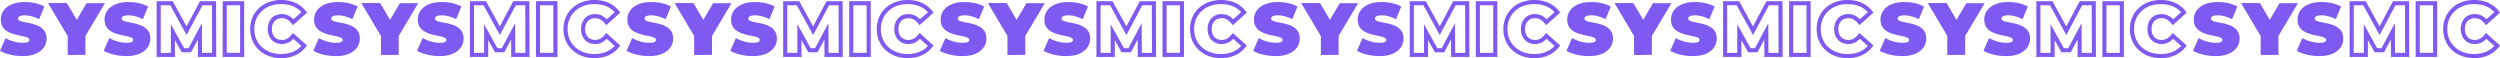 <svg xmlns="http://www.w3.org/2000/svg" viewBox="0 0 15243.06 354.4"><defs><style>.cls-1{fill:#7f5af0;}</style></defs><title>SYSMIC - Bande graphique blanc</title><g id="Calque_2" data-name="Calque 2"><g id="Calque_1-2" data-name="Calque 1"><path class="cls-1" d="M137.25,341.9a321.7,321.7,0,0,1-76.5-9q-36.9-9-60.75-23.4l34.2-77.4A219.08,219.08,0,0,0,84.38,253a196,196,0,0,0,53.77,7.87q15.3,0,24.08-2T175.05,253a12.24,12.24,0,0,0,4-9.23q0-8.55-9.45-13.5t-25-8.32q-15.52-3.37-34-7.2a317.63,317.63,0,0,1-37.12-10.13A144.52,144.52,0,0,1,39.38,188a77.89,77.89,0,0,1-25-27.22Q4.95,143.91,5,118.7A92.46,92.46,0,0,1,21.38,65.38Q37.79,41.31,70.43,26.9t81.22-14.4a295.72,295.72,0,0,1,63,6.75q31,6.75,55.8,20.7l-31.95,77a241.43,241.43,0,0,0-45.22-17.55,164,164,0,0,0-42.53-5.85q-15.3,0-24.3,2.7t-12.82,7.2a14.9,14.9,0,0,0-3.83,9.9q0,8.1,9.45,12.83t25,7.87q15.53,3.15,34.2,6.75a277.44,277.44,0,0,1,37.12,9.9,146,146,0,0,1,34,16.65,78.48,78.48,0,0,1,25,27Q284,211,284,235.7a91.92,91.92,0,0,1-16.42,52.88q-16.44,24.07-48.83,38.7T137.25,341.9Z"/><path class="cls-1" d="M769.9,341.9a321.58,321.58,0,0,1-76.5-9q-36.92-9-60.75-23.4l34.2-77.4A218.81,218.81,0,0,0,717,253a196.05,196.05,0,0,0,53.78,7.87q15.29,0,24.07-2T807.7,253a12.24,12.24,0,0,0,4-9.23q0-8.55-9.45-13.5t-25-8.32q-15.52-3.37-34-7.2a317.78,317.78,0,0,1-37.13-10.13A144.7,144.7,0,0,1,672,188a77.86,77.86,0,0,1-25-27.22q-9.45-16.87-9.45-42.08A92.53,92.53,0,0,1,654,65.38q16.43-24.07,49.05-38.48T784.3,12.5a295.78,295.78,0,0,1,63,6.75Q878.35,26,903.1,40l-32,77a241.51,241.51,0,0,0-45.23-17.55A163.94,163.94,0,0,0,783.4,93.5q-15.31,0-24.3,2.7t-12.83,7.2a14.94,14.94,0,0,0-3.82,9.9q0,8.1,9.45,12.83t25,7.87q15.52,3.15,34.2,6.75a277.58,277.58,0,0,1,37.13,9.9,146.12,146.12,0,0,1,34,16.65,78.51,78.51,0,0,1,25,27q9.45,16.65,9.45,41.4a91.86,91.86,0,0,1-16.43,52.88q-16.42,24.07-48.82,38.7T769.9,341.9Z"/><path class="cls-1" d="M1318.4,347.2H1206.81l-.51-106.52-41.59,78.17h-56.77l-41.37-74.57V347.2H955V7.2H1053l84.4,153.87,82-153.87h98.13Zm-86.71-25h61.64l-.74-290H1234.4l-96.67,181.43L1038.2,32.2H980v290h61.62V147.71l81.09,146.14h27l81.14-152.5Z"/><path class="cls-1" d="M1488.86,347.2h-131.2V7.2h131.2Zm-106.2-25h81.2V32.2h-81.2Z"/><path class="cls-1" d="M1713.56,354.4c-26.56,0-51.57-4.27-74.32-12.7a177.88,177.88,0,0,1-60-36.56,167.55,167.55,0,0,1-39.61-56.38c-9.34-21.56-14.08-45.64-14.08-71.56s4.74-50,14.08-71.57a167.81,167.81,0,0,1,39.61-56.37,177.78,177.78,0,0,1,60-36.56C1662,4.27,1687,0,1713.56,0c32.54,0,61.91,5.83,87.28,17.31a165.5,165.5,0,0,1,64,50.6l7,9.2-85.57,76.38L1778,143.13c-8.26-10.4-17.43-18.53-27.26-24.16-9.41-5.4-19.81-8-31.8-8a68.52,68.52,0,0,0-25.51,4.51,50.73,50.73,0,0,0-18.69,12.68,61.24,61.24,0,0,0-12.48,20.77,81.84,81.84,0,0,0-4.62,28.29,81.53,81.53,0,0,0,4.62,28.29,61,61,0,0,0,12.48,20.77,50.77,50.77,0,0,0,18.69,12.68,68.55,68.55,0,0,0,25.51,4.51c12,0,22.4-2.62,31.8-8,9.82-5.62,19-13.75,27.26-24.16l8.24-10.36,85.63,76.44-7.16,9.21a169.13,169.13,0,0,1-63.83,50.28C1775.51,348.49,1746.12,354.4,1713.56,354.4Zm0-329.4c-23.59,0-45.67,3.75-65.63,11.15a152.87,152.87,0,0,0-51.62,31.39,142.81,142.81,0,0,0-33.73,48c-8,18.42-12,39.15-12,61.63s4,43.22,12,61.63a142.71,142.71,0,0,0,33.73,48,152.6,152.6,0,0,0,51.61,31.39c20,7.4,42,11.15,65.64,11.15,28.94,0,54.81-5.14,76.91-15.29a145.18,145.18,0,0,0,47-34l-48.57-43.36a114.93,114.93,0,0,1-25.7,20.34c-13.1,7.52-28,11.33-44.24,11.33a93.41,93.41,0,0,1-34.79-6.29,76.26,76.26,0,0,1-27.67-18.83,85.9,85.9,0,0,1-17.67-29.18,106.56,106.56,0,0,1-6.17-37,106.6,106.6,0,0,1,6.17-36.95,86.07,86.07,0,0,1,17.67-29.19,76.41,76.41,0,0,1,27.67-18.82A93.41,93.41,0,0,1,1719,86c16.24,0,31.12,3.81,44.24,11.33a115.5,115.5,0,0,1,25.7,20.34l48.64-43.42a141.16,141.16,0,0,0-47-34.11C1768.42,30.08,1742.52,25,1713.56,25Z"/><polygon class="cls-1" points="465.81 334.7 465.81 121.28 465.8 121.31 405.95 19.7 293.9 19.7 412.7 219.19 412.7 334.7 465.81 334.7"/><polygon class="cls-1" points="527.68 19.7 467.83 121.31 467.81 121.28 467.8 121.31 407.95 19.7 295.9 19.7 414.7 219.19 414.7 334.7 467.81 334.7 520.93 334.7 520.93 219.19 639.73 19.7 527.68 19.7"/><path class="cls-1" d="M2047.39,341.9a321.7,321.7,0,0,1-76.5-9q-36.9-9-60.75-23.4l34.2-77.4A219.08,219.08,0,0,0,1994.52,253a196,196,0,0,0,53.77,7.87q15.3,0,24.08-2t12.82-5.85a12.24,12.24,0,0,0,4-9.23q0-8.55-9.45-13.5t-25-8.32q-15.53-3.37-34-7.2a317.63,317.63,0,0,1-37.12-10.13,144.7,144.7,0,0,1-34.2-16.65,77.89,77.89,0,0,1-25-27.22q-9.45-16.87-9.45-42.08a92.46,92.46,0,0,1,16.43-53.32q16.43-24.07,49-38.48t81.22-14.4a295.72,295.72,0,0,1,63,6.75q31,6.75,55.8,20.7l-32,77a241.17,241.17,0,0,0-45.22-17.55,164,164,0,0,0-42.53-5.85q-15.3,0-24.3,2.7t-12.82,7.2a15,15,0,0,0-3.83,9.9q0,8.1,9.45,12.83t25,7.87q15.52,3.15,34.2,6.75a277.44,277.44,0,0,1,37.12,9.9,146,146,0,0,1,34,16.65,78.48,78.48,0,0,1,25,27q9.45,16.65,9.45,41.4a91.92,91.92,0,0,1-16.42,52.88q-16.44,24.07-48.83,38.7T2047.39,341.9Z"/><path class="cls-1" d="M2680,341.9a321.64,321.64,0,0,1-76.5-9q-36.9-9-60.75-23.4l34.2-77.4A219,219,0,0,0,2627.16,253a196.11,196.11,0,0,0,53.78,7.87q15.29,0,24.07-2t12.83-5.85a12.24,12.24,0,0,0,4-9.23q0-8.55-9.45-13.5t-25-8.32q-15.52-3.37-34-7.2a317.78,317.78,0,0,1-37.13-10.13,144.7,144.7,0,0,1-34.2-16.65,77.86,77.86,0,0,1-25-27.22q-9.45-16.87-9.45-42.08a92.53,92.53,0,0,1,16.42-53.32q16.43-24.07,49.05-38.48t81.23-14.4a295.72,295.72,0,0,1,63,6.75q31,6.75,55.8,20.7l-31.95,77a241.24,241.24,0,0,0-45.23-17.55,163.94,163.94,0,0,0-42.52-5.85q-15.3,0-24.3,2.7t-12.83,7.2a14.94,14.94,0,0,0-3.82,9.9q0,8.1,9.45,12.83t25,7.87q15.52,3.15,34.2,6.75a277.58,277.58,0,0,1,37.13,9.9,145.92,145.92,0,0,1,34,16.65,78.51,78.51,0,0,1,25,27q9.45,16.65,9.45,41.4a91.86,91.86,0,0,1-16.43,52.88q-16.42,24.07-48.82,38.7T2680,341.9Z"/><path class="cls-1" d="M3228.54,347.2H3117l-.51-106.52-41.59,78.17h-56.76l-41.38-74.57V347.2H2865.09V7.2h98.06l84.4,153.87,82-153.87h98.13Zm-86.71-25h61.64l-.74-290h-58.18l-96.68,181.43L2948.35,32.2h-58.26v290h61.62V147.71l81.09,146.14h27L3141,141.35Z"/><path class="cls-1" d="M3399,347.2H3267.8V7.2H3399Zm-106.2-25H3374V32.2h-81.2Z"/><path class="cls-1" d="M3623.7,354.4c-26.56,0-51.57-4.27-74.32-12.7a177.83,177.83,0,0,1-60-36.56,167.44,167.44,0,0,1-39.62-56.38c-9.34-21.56-14.08-45.64-14.08-71.56s4.74-50,14.08-71.57a167.69,167.69,0,0,1,39.62-56.37,177.83,177.83,0,0,1,60-36.56C3572.13,4.27,3597.14,0,3623.7,0c32.55,0,61.91,5.83,87.28,17.31a165.5,165.5,0,0,1,63.95,50.6l7,9.2-85.57,76.38-8.23-10.36c-8.27-10.4-17.44-18.53-27.27-24.16-9.41-5.4-19.81-8-31.8-8a68.55,68.55,0,0,0-25.51,4.51,50.69,50.69,0,0,0-18.68,12.68,60.92,60.92,0,0,0-12.48,20.77,81.6,81.6,0,0,0-4.63,28.29,81.52,81.52,0,0,0,4.63,28.29,60.87,60.87,0,0,0,12.47,20.77,50.77,50.77,0,0,0,18.69,12.68,68.55,68.55,0,0,0,25.51,4.51c12,0,22.4-2.62,31.8-8,9.82-5.62,19-13.75,27.27-24.16l8.23-10.36L3782,277.35l-7.16,9.21A169.13,169.13,0,0,1,3711,336.84C3685.65,348.49,3656.26,354.4,3623.7,354.4Zm0-329.4c-23.59,0-45.67,3.75-65.63,11.15a153,153,0,0,0-51.62,31.39,142.81,142.81,0,0,0-33.73,48c-8,18.42-12,39.15-12,61.63s4,43.22,12,61.63a142.71,142.71,0,0,0,33.73,48,152.65,152.65,0,0,0,51.62,31.39c20,7.4,42,11.15,65.63,11.15,28.94,0,54.82-5.14,76.91-15.29a145.33,145.33,0,0,0,47-34l-48.57-43.36a115.2,115.2,0,0,1-25.71,20.34c-13.1,7.52-28,11.33-44.24,11.33a93.45,93.45,0,0,1-34.79-6.29,76.26,76.26,0,0,1-27.67-18.83A85.9,85.9,0,0,1,3549,214.15a106.56,106.56,0,0,1-6.17-37,106.6,106.6,0,0,1,6.17-36.95,86.23,86.23,0,0,1,17.67-29.19,76.41,76.41,0,0,1,27.67-18.82A93.41,93.41,0,0,1,3629.1,86c16.24,0,31.12,3.81,44.24,11.33a115.78,115.78,0,0,1,25.71,20.34l48.63-43.42a141.16,141.16,0,0,0-47-34.11C3678.56,30.08,3652.67,25,3623.7,25Z"/><polygon class="cls-1" points="2375.96 334.7 2375.96 121.28 2375.94 121.31 2316.09 19.7 2204.04 19.7 2322.84 219.19 2322.84 334.7 2375.96 334.7"/><polygon class="cls-1" points="2437.82 19.7 2377.97 121.31 2377.96 121.28 2377.94 121.31 2318.09 19.7 2206.04 19.7 2324.84 219.19 2324.84 334.7 2377.96 334.7 2431.07 334.7 2431.07 219.19 2549.87 19.7 2437.82 19.7"/><path class="cls-1" d="M3957.49,341.9a321.7,321.7,0,0,1-76.5-9q-36.9-9-60.75-23.4l34.2-77.4A219.08,219.08,0,0,0,3904.62,253a196,196,0,0,0,53.77,7.87q15.3,0,24.08-2t12.82-5.85a12.24,12.24,0,0,0,4.05-9.23q0-8.55-9.45-13.5t-25-8.32q-15.52-3.37-34-7.2a317.63,317.63,0,0,1-37.12-10.13,144.52,144.52,0,0,1-34.2-16.65,77.89,77.89,0,0,1-25-27.22q-9.45-16.87-9.45-42.08a92.46,92.46,0,0,1,16.43-53.32Q3858,41.31,3890.67,26.9t81.22-14.4a295.72,295.72,0,0,1,63,6.75q31.05,6.75,55.8,20.7l-32,77a241.43,241.43,0,0,0-45.22-17.55A164,164,0,0,0,3971,93.5q-15.3,0-24.3,2.7t-12.82,7.2a14.9,14.9,0,0,0-3.83,9.9q0,8.1,9.45,12.83t25,7.87q15.53,3.15,34.2,6.75a277.44,277.44,0,0,1,37.12,9.9,146,146,0,0,1,34,16.65,78.48,78.48,0,0,1,25,27q9.45,16.65,9.45,41.4a91.92,91.92,0,0,1-16.42,52.88q-16.44,24.07-48.83,38.7T3957.49,341.9Z"/><path class="cls-1" d="M4590.14,341.9a321.58,321.58,0,0,1-76.5-9q-36.9-9-60.75-23.4l34.2-77.4A219,219,0,0,0,4537.26,253,196.05,196.05,0,0,0,4591,260.9q15.28,0,24.07-2t12.83-5.85a12.24,12.24,0,0,0,4.05-9.23q0-8.55-9.45-13.5t-25-8.32q-15.53-3.37-34-7.2a317.78,317.78,0,0,1-37.13-10.13,144.7,144.7,0,0,1-34.2-16.65,77.86,77.86,0,0,1-25-27.22q-9.45-16.87-9.45-42.08a92.53,92.53,0,0,1,16.42-53.32q16.42-24.07,49.05-38.48t81.23-14.4a295.72,295.72,0,0,1,63,6.75q31.05,6.75,55.8,20.7l-31.95,77a241.24,241.24,0,0,0-45.23-17.55,163.94,163.94,0,0,0-42.52-5.85q-15.31,0-24.3,2.7t-12.83,7.2a14.94,14.94,0,0,0-3.82,9.9q0,8.1,9.45,12.83t25,7.87q15.53,3.15,34.2,6.75a277.58,277.58,0,0,1,37.13,9.9,146.12,146.12,0,0,1,34,16.65,78.51,78.51,0,0,1,25,27q9.45,16.65,9.45,41.4a91.86,91.86,0,0,1-16.43,52.88q-16.42,24.07-48.82,38.7T4590.14,341.9Z"/><path class="cls-1" d="M5138.64,347.2H5027.05l-.51-106.52L4985,318.85h-56.77l-41.37-74.57V347.2H4775.19V7.2h98.06l84.4,153.87,82-153.87h98.13Zm-86.71-25h61.64l-.74-290h-58.19L4958,213.63,4858.45,32.2h-58.26v290h61.62V147.71l81.09,146.14h27l81.14-152.5Z"/><path class="cls-1" d="M5309.1,347.2H5177.9V7.2h131.2Zm-106.2-25h81.2V32.2h-81.2Z"/><path class="cls-1" d="M5533.8,354.4c-26.56,0-51.57-4.27-74.32-12.7a177.73,177.73,0,0,1-60-36.56,167.44,167.44,0,0,1-39.62-56.38c-9.34-21.56-14.08-45.64-14.08-71.56s4.74-50,14.08-71.57a167.69,167.69,0,0,1,39.62-56.37,177.73,177.73,0,0,1,60-36.56C5482.23,4.27,5507.24,0,5533.8,0c32.55,0,61.91,5.83,87.28,17.31A165.5,165.5,0,0,1,5685,67.91l7,9.2-85.57,76.38-8.23-10.36C5590,132.73,5580.83,124.6,5571,119c-9.41-5.4-19.81-8-31.8-8a68.55,68.55,0,0,0-25.51,4.51A50.61,50.61,0,0,0,5495,128.14a61.1,61.1,0,0,0-12.49,20.77,81.84,81.84,0,0,0-4.62,28.29,81.76,81.76,0,0,0,4.62,28.29A61,61,0,0,0,5495,226.26a50.77,50.77,0,0,0,18.69,12.68,68.55,68.55,0,0,0,25.51,4.51c12,0,22.4-2.62,31.8-8,9.82-5.62,19-13.75,27.27-24.16l8.23-10.36,85.63,76.44-7.16,9.21a169.13,169.13,0,0,1-63.83,50.28C5595.75,348.49,5566.36,354.4,5533.8,354.4Zm0-329.4c-23.59,0-45.67,3.75-65.63,11.15a152.87,152.87,0,0,0-51.62,31.39,142.81,142.81,0,0,0-33.73,48c-8,18.42-12,39.15-12,61.63s4,43.22,12,61.63a142.71,142.71,0,0,0,33.73,48,152.55,152.55,0,0,0,51.62,31.39c20,7.4,42,11.15,65.63,11.15,28.94,0,54.81-5.14,76.91-15.29a145.33,145.33,0,0,0,47-34l-48.58-43.36a114.93,114.93,0,0,1-25.7,20.34c-13.1,7.52-28,11.33-44.24,11.33a93.41,93.41,0,0,1-34.79-6.29,76.26,76.26,0,0,1-27.67-18.83,85.9,85.9,0,0,1-17.67-29.18,106.56,106.56,0,0,1-6.17-37,106.6,106.6,0,0,1,6.17-36.95,86.07,86.07,0,0,1,17.67-29.19,76.41,76.41,0,0,1,27.67-18.82A93.41,93.41,0,0,1,5539.2,86c16.24,0,31.12,3.81,44.24,11.33a115.5,115.5,0,0,1,25.7,20.34l48.64-43.42a141.16,141.16,0,0,0-47-34.11C5588.66,30.08,5562.77,25,5533.8,25Z"/><polygon class="cls-1" points="4286.06 334.7 4286.06 121.28 4286.04 121.31 4226.19 19.7 4114.14 19.7 4232.94 219.19 4232.94 334.7 4286.06 334.7"/><polygon class="cls-1" points="4347.92 19.7 4288.07 121.31 4288.06 121.28 4288.04 121.31 4228.19 19.7 4116.14 19.7 4234.94 219.19 4234.94 334.7 4288.06 334.7 4341.17 334.7 4341.17 219.19 4459.97 19.7 4347.92 19.7"/><path class="cls-1" d="M5867.63,341.9a321.7,321.7,0,0,1-76.5-9q-36.9-9-60.75-23.4l34.2-77.4A219.08,219.08,0,0,0,5814.76,253a196,196,0,0,0,53.77,7.87q15.3,0,24.08-2t12.82-5.85a12.24,12.24,0,0,0,4-9.23q0-8.55-9.45-13.5t-25-8.32q-15.53-3.37-34-7.2A317.63,317.63,0,0,1,5804,204.65a144.7,144.7,0,0,1-34.2-16.65,77.89,77.89,0,0,1-25-27.22q-9.45-16.87-9.45-42.08a92.46,92.46,0,0,1,16.43-53.32q16.42-24.07,49.05-38.48T5882,12.5a295.72,295.72,0,0,1,63,6.75q31.05,6.75,55.8,20.7l-31.95,77a241.17,241.17,0,0,0-45.22-17.55,164,164,0,0,0-42.53-5.85q-15.3,0-24.3,2.7T5844,103.4a15,15,0,0,0-3.83,9.9q0,8.1,9.45,12.83t25,7.87q15.53,3.15,34.2,6.75a277.44,277.44,0,0,1,37.12,9.9,146,146,0,0,1,34,16.65,78.48,78.48,0,0,1,25,27q9.45,16.65,9.45,41.4a91.85,91.85,0,0,1-16.42,52.88q-16.44,24.07-48.83,38.7T5867.63,341.9Z"/><path class="cls-1" d="M6500.28,341.9a321.64,321.64,0,0,1-76.5-9q-36.9-9-60.75-23.4l34.2-77.4A219.19,219.19,0,0,0,6447.4,253a196.11,196.11,0,0,0,53.78,7.87q15.28,0,24.07-2t12.83-5.85a12.24,12.24,0,0,0,4.05-9.23q0-8.55-9.45-13.5t-25-8.32q-15.54-3.37-34-7.2a317.78,317.78,0,0,1-37.13-10.13A144.7,144.7,0,0,1,6402.4,188a77.86,77.86,0,0,1-25-27.22Q6368,143.91,6368,118.7a92.53,92.53,0,0,1,16.42-53.32q16.43-24.07,49.06-38.48t81.22-14.4a295.72,295.72,0,0,1,63,6.75q31,6.75,55.8,20.7l-31.95,77a241.24,241.24,0,0,0-45.23-17.55,163.88,163.88,0,0,0-42.52-5.85q-15.3,0-24.3,2.7t-12.83,7.2a14.94,14.94,0,0,0-3.82,9.9q0,8.1,9.45,12.83t25,7.87q15.53,3.15,34.21,6.75a277.44,277.44,0,0,1,37.12,9.9,145.73,145.73,0,0,1,34,16.65,78.51,78.51,0,0,1,25,27Q6647,211,6647,235.7a91.86,91.86,0,0,1-16.43,52.88q-16.43,24.07-48.82,38.7T6500.28,341.9Z"/><path class="cls-1" d="M7048.78,347.2H6937.19l-.51-106.52-41.59,78.17h-56.76L6797,244.28V347.2H6685.33V7.2h98.06l84.4,153.87,82-153.87h98.13Zm-86.71-25h61.65l-.75-290h-58.18l-96.68,181.43L6768.59,32.2h-58.26v290H6772V147.71l81.1,146.14h27l81.13-152.5Z"/><path class="cls-1" d="M7219.25,347.2h-131.2V7.2h131.2Zm-106.2-25h81.2V32.2h-81.2Z"/><path class="cls-1" d="M7443.94,354.4c-26.56,0-51.56-4.27-74.32-12.7a177.83,177.83,0,0,1-60-36.56A167.44,167.44,0,0,1,7270,248.76c-9.34-21.56-14.08-45.64-14.08-71.56s4.74-50,14.08-71.57a167.69,167.69,0,0,1,39.62-56.37,177.83,177.83,0,0,1,60-36.56C7392.38,4.27,7417.38,0,7443.94,0c32.55,0,61.91,5.83,87.28,17.31a165.42,165.42,0,0,1,63.95,50.6l7,9.2-85.57,76.38-8.23-10.36c-8.27-10.4-17.44-18.53-27.26-24.16-9.42-5.4-19.82-8-31.81-8a68.55,68.55,0,0,0-25.51,4.51,50.69,50.69,0,0,0-18.68,12.68,60.92,60.92,0,0,0-12.48,20.77A81.6,81.6,0,0,0,7388,177.2a81.52,81.52,0,0,0,4.63,28.29,60.87,60.87,0,0,0,12.47,20.77,50.77,50.77,0,0,0,18.69,12.68,68.55,68.55,0,0,0,25.51,4.51c12,0,22.4-2.62,31.81-8,9.81-5.62,19-13.75,27.26-24.16l8.23-10.36,85.63,76.44-7.15,9.21a169.24,169.24,0,0,1-63.84,50.28C7505.89,348.49,7476.51,354.4,7443.94,354.4Zm0-329.4c-23.59,0-45.67,3.75-65.63,11.15a153,153,0,0,0-51.62,31.39,142.81,142.81,0,0,0-33.73,48c-8,18.42-12,39.15-12,61.63s4.05,43.22,12,61.63a142.71,142.71,0,0,0,33.73,48,152.65,152.65,0,0,0,51.62,31.39c20,7.4,42,11.15,65.63,11.15,28.94,0,54.82-5.14,76.91-15.29a145.33,145.33,0,0,0,47-34l-48.57-43.36a115.2,115.2,0,0,1-25.71,20.34c-13.1,7.52-28,11.33-44.24,11.33a93.45,93.45,0,0,1-34.79-6.29,76.26,76.26,0,0,1-27.67-18.83,85.9,85.9,0,0,1-17.67-29.18,106.56,106.56,0,0,1-6.17-37,106.6,106.6,0,0,1,6.17-36.95,86.09,86.09,0,0,1,17.68-29.19,76.37,76.37,0,0,1,27.66-18.82A93.45,93.45,0,0,1,7449.34,86c16.24,0,31.12,3.81,44.24,11.33a115.32,115.32,0,0,1,25.71,20.34l48.63-43.42a141.16,141.16,0,0,0-47-34.11C7498.8,30.08,7472.91,25,7443.94,25Z"/><polygon class="cls-1" points="6196.2 334.7 6196.2 121.28 6196.18 121.31 6136.33 19.7 6024.28 19.7 6143.08 219.19 6143.08 334.7 6196.2 334.7"/><polygon class="cls-1" points="6258.06 19.7 6198.21 121.31 6198.2 121.28 6198.18 121.31 6138.33 19.7 6026.28 19.7 6145.08 219.19 6145.08 334.7 6198.2 334.7 6251.31 334.7 6251.31 219.19 6370.11 19.7 6258.06 19.7"/><path class="cls-1" d="M7778,341.9a321.7,321.7,0,0,1-76.5-9q-36.9-9-60.75-23.4l34.2-77.4A219.08,219.08,0,0,0,7725.17,253a196,196,0,0,0,53.77,7.87q15.3,0,24.08-2t12.82-5.85a12.24,12.24,0,0,0,4.05-9.23q0-8.55-9.45-13.5t-25-8.32q-15.53-3.37-34-7.2a317.63,317.63,0,0,1-37.12-10.13,144.52,144.52,0,0,1-34.2-16.65,77.89,77.89,0,0,1-25-27.22q-9.45-16.87-9.45-42.08a92.46,92.46,0,0,1,16.43-53.32q16.41-24.07,49.05-38.48t81.22-14.4a295.72,295.72,0,0,1,63,6.75q31.05,6.75,55.8,20.7l-31.95,77a241.43,241.43,0,0,0-45.22-17.55,164,164,0,0,0-42.53-5.85q-15.3,0-24.3,2.7t-12.82,7.2a14.9,14.9,0,0,0-3.83,9.9q0,8.1,9.45,12.83t25,7.87q15.52,3.15,34.2,6.75a277.44,277.44,0,0,1,37.12,9.9,146,146,0,0,1,34,16.65,78.48,78.48,0,0,1,25,27q9.45,16.65,9.45,41.4a91.92,91.92,0,0,1-16.42,52.88q-16.44,24.07-48.83,38.7T7778,341.9Z"/><path class="cls-1" d="M8410.69,341.9a321.58,321.58,0,0,1-76.5-9q-36.9-9-60.75-23.4l34.2-77.4A219,219,0,0,0,8357.81,253a196.11,196.11,0,0,0,53.78,7.87q15.28,0,24.07-2t12.83-5.85a12.24,12.24,0,0,0,4.05-9.23q0-8.55-9.45-13.5t-25-8.32q-15.53-3.37-34-7.2A317.78,317.78,0,0,1,8347,204.65a144.7,144.7,0,0,1-34.2-16.65,77.86,77.86,0,0,1-25-27.22q-9.45-16.87-9.45-42.08a92.53,92.53,0,0,1,16.42-53.32q16.43-24.07,49.05-38.48t81.23-14.4a295.72,295.72,0,0,1,63,6.75q31.05,6.75,55.8,20.7l-31.95,77a241.24,241.24,0,0,0-45.23-17.55,163.94,163.94,0,0,0-42.52-5.85q-15.3,0-24.3,2.7t-12.83,7.2a14.94,14.94,0,0,0-3.82,9.9q0,8.1,9.45,12.83t25,7.87q15.53,3.15,34.2,6.75a277.58,277.58,0,0,1,37.13,9.9,146.12,146.12,0,0,1,34,16.65,78.51,78.51,0,0,1,25,27q9.45,16.65,9.45,41.4A91.86,91.86,0,0,1,8541,288.58q-16.42,24.07-48.82,38.7T8410.69,341.9Z"/><path class="cls-1" d="M8959.19,347.2H8847.6l-.51-106.52-41.59,78.17h-56.76l-41.38-74.57V347.2H8595.74V7.2h98.06l84.4,153.87,82-153.87h98.13Zm-86.71-25h61.64l-.74-290H8875.2l-96.68,181.43L8679,32.2h-58.26v290h61.62V147.71l81.09,146.14h27l81.14-152.5Z"/><path class="cls-1" d="M9129.65,347.2h-131.2V7.2h131.2Zm-106.2-25h81.2V32.2h-81.2Z"/><path class="cls-1" d="M9354.35,354.4c-26.56,0-51.57-4.27-74.32-12.7a177.83,177.83,0,0,1-60-36.56,167.44,167.44,0,0,1-39.62-56.38c-9.34-21.56-14.08-45.64-14.08-71.56s4.74-50,14.08-71.57a167.69,167.69,0,0,1,39.62-56.37,177.83,177.83,0,0,1,60-36.56C9302.78,4.27,9327.79,0,9354.35,0c32.55,0,61.91,5.83,87.28,17.31a165.5,165.5,0,0,1,64,50.6l7,9.2-85.57,76.38-8.23-10.36c-8.27-10.4-17.44-18.53-27.27-24.16-9.41-5.4-19.81-8-31.8-8a68.55,68.55,0,0,0-25.51,4.51,50.61,50.61,0,0,0-18.68,12.68,60.92,60.92,0,0,0-12.48,20.77,81.6,81.6,0,0,0-4.63,28.29,81.52,81.52,0,0,0,4.63,28.29,60.87,60.87,0,0,0,12.47,20.77,50.77,50.77,0,0,0,18.69,12.68,68.55,68.55,0,0,0,25.51,4.51c12,0,22.4-2.62,31.8-8,9.82-5.62,19-13.75,27.27-24.16l8.23-10.36,85.63,76.44-7.16,9.21a169.13,169.13,0,0,1-63.83,50.28C9416.3,348.49,9386.91,354.4,9354.35,354.4Zm0-329.4c-23.59,0-45.67,3.75-65.63,11.15a152.87,152.87,0,0,0-51.62,31.39,142.81,142.81,0,0,0-33.73,48c-8,18.42-12,39.15-12,61.63s4,43.22,12,61.63a142.71,142.71,0,0,0,33.73,48,152.55,152.55,0,0,0,51.62,31.39c20,7.4,42,11.15,65.63,11.15,28.94,0,54.81-5.14,76.91-15.29a145.33,145.33,0,0,0,47-34l-48.57-43.36A115.2,115.2,0,0,1,9404,257.12c-13.1,7.52-28,11.33-44.24,11.33a93.41,93.41,0,0,1-34.79-6.29,76.26,76.26,0,0,1-27.67-18.83,85.9,85.9,0,0,1-17.67-29.18,106.56,106.56,0,0,1-6.17-37,106.6,106.6,0,0,1,6.17-36.95,86.23,86.23,0,0,1,17.67-29.19A76.41,76.41,0,0,1,9325,92.24,93.41,93.41,0,0,1,9359.75,86c16.24,0,31.12,3.81,44.24,11.33a115.78,115.78,0,0,1,25.71,20.34l48.63-43.42a141.16,141.16,0,0,0-47-34.11C9409.21,30.08,9383.32,25,9354.35,25Z"/><polygon class="cls-1" points="8106.61 334.7 8106.61 121.28 8106.59 121.31 8046.74 19.7 7934.69 19.7 8053.49 219.19 8053.49 334.7 8106.61 334.7"/><polygon class="cls-1" points="8168.47 19.7 8108.62 121.31 8108.61 121.28 8108.59 121.31 8048.74 19.7 7936.69 19.7 8055.49 219.19 8055.49 334.7 8108.61 334.7 8161.72 334.7 8161.72 219.19 8280.52 19.7 8168.47 19.7"/><path class="cls-1" d="M9688.18,341.9a321.7,321.7,0,0,1-76.5-9q-36.9-9-60.75-23.4l34.2-77.4A219.08,219.08,0,0,0,9635.31,253a196,196,0,0,0,53.77,7.87q15.3,0,24.08-2T9726,253a12.24,12.24,0,0,0,4.05-9.23q0-8.55-9.45-13.5t-25-8.32q-15.53-3.37-34-7.2a317.63,317.63,0,0,1-37.12-10.13,144.7,144.7,0,0,1-34.2-16.65,77.89,77.89,0,0,1-25-27.22q-9.45-16.87-9.45-42.08a92.46,92.46,0,0,1,16.43-53.32q16.43-24.07,49.05-38.48t81.22-14.4a295.72,295.72,0,0,1,63,6.75q31.05,6.75,55.8,20.7l-31.95,77a241.17,241.17,0,0,0-45.22-17.55,164,164,0,0,0-42.53-5.85q-15.3,0-24.3,2.7t-12.82,7.2a15,15,0,0,0-3.83,9.9q0,8.1,9.45,12.83t25,7.87q15.53,3.15,34.2,6.75a277,277,0,0,1,37.12,9.9,146,146,0,0,1,34,16.65,78.48,78.48,0,0,1,25,27q9.45,16.65,9.45,41.4a91.85,91.85,0,0,1-16.42,52.88q-16.44,24.07-48.83,38.7T9688.18,341.9Z"/><path class="cls-1" d="M10320.83,341.9a321.7,321.7,0,0,1-76.5-9q-36.9-9-60.75-23.4l34.2-77.4A219.19,219.19,0,0,0,10268,253a196.11,196.11,0,0,0,53.78,7.87q15.3,0,24.08-2t12.82-5.85a12.24,12.24,0,0,0,4.05-9.23q0-8.55-9.45-13.5t-25-8.32q-15.54-3.37-34-7.2a318.32,318.32,0,0,1-37.13-10.13A144.89,144.89,0,0,1,10223,188a77.86,77.86,0,0,1-25-27.22q-9.45-16.87-9.45-42.08A92.53,92.53,0,0,1,10205,65.38q16.42-24.07,49.06-38.48t81.22-14.4a295.72,295.72,0,0,1,63,6.75Q10429.28,26,10454,40l-32,77a241.24,241.24,0,0,0-45.23-17.55,163.88,163.88,0,0,0-42.52-5.85q-15.3,0-24.3,2.7t-12.83,7.2a14.94,14.94,0,0,0-3.82,9.9q0,8.1,9.45,12.83t25,7.87q15.51,3.15,34.2,6.75a277.44,277.44,0,0,1,37.12,9.9,145.73,145.73,0,0,1,34,16.65,78.51,78.51,0,0,1,25,27q9.45,16.65,9.45,41.4a91.86,91.86,0,0,1-16.43,52.88q-16.43,24.07-48.82,38.7T10320.83,341.9Z"/><path class="cls-1" d="M10869.33,347.2h-111.59l-.51-106.52-41.59,78.17h-56.76l-41.38-74.57V347.2h-111.62V7.2h98.06l84.4,153.87,82-153.87h98.13Zm-86.71-25h61.65l-.75-290h-58.18l-96.68,181.43L10589.14,32.2h-58.26v290h61.62V147.71l81.1,146.14h27l81.13-152.5Z"/><path class="cls-1" d="M11039.8,347.2h-131.2V7.2h131.2Zm-106.2-25h81.2V32.2h-81.2Z"/><path class="cls-1" d="M11264.49,354.4c-26.56,0-51.56-4.27-74.32-12.7a177.83,177.83,0,0,1-60-36.56,167.44,167.44,0,0,1-39.62-56.38c-9.34-21.56-14.08-45.64-14.08-71.56s4.74-50,14.08-71.57a167.69,167.69,0,0,1,39.62-56.37,177.83,177.83,0,0,1,60-36.56c22.76-8.43,47.76-12.7,74.32-12.7,32.55,0,61.91,5.83,87.28,17.31a165.42,165.42,0,0,1,63.95,50.6l7,9.2-85.57,76.38-8.23-10.36c-8.27-10.4-17.44-18.53-27.26-24.16-9.42-5.4-19.82-8-31.81-8a68.55,68.55,0,0,0-25.51,4.51,50.69,50.69,0,0,0-18.68,12.68,61.08,61.08,0,0,0-12.48,20.77,81.6,81.6,0,0,0-4.63,28.29,81.52,81.52,0,0,0,4.63,28.29,61,61,0,0,0,12.47,20.77,50.77,50.77,0,0,0,18.69,12.68,68.55,68.55,0,0,0,25.51,4.51c12,0,22.4-2.62,31.81-8,9.81-5.62,19-13.75,27.26-24.16l8.23-10.36,85.63,76.44-7.15,9.21a169.24,169.24,0,0,1-63.84,50.28C11326.44,348.49,11297.06,354.4,11264.49,354.4Zm0-329.4c-23.59,0-45.67,3.75-65.63,11.15a153,153,0,0,0-51.62,31.39,142.81,142.81,0,0,0-33.73,48c-8,18.42-12,39.15-12,61.63s4.05,43.22,12,61.63a142.71,142.71,0,0,0,33.73,48,152.65,152.65,0,0,0,51.62,31.39c20,7.4,42,11.15,65.63,11.15,28.94,0,54.82-5.14,76.91-15.29a145.22,145.22,0,0,0,47-34l-48.57-43.36a115.2,115.2,0,0,1-25.71,20.34c-13.1,7.52-28,11.33-44.24,11.33a93.45,93.45,0,0,1-34.79-6.29,76.26,76.26,0,0,1-27.67-18.83,85.72,85.72,0,0,1-17.66-29.18,106.33,106.33,0,0,1-6.18-37,106.37,106.37,0,0,1,6.18-36.95,85.92,85.92,0,0,1,17.67-29.19,76.37,76.37,0,0,1,27.66-18.82,93.45,93.45,0,0,1,34.79-6.29c16.24,0,31.13,3.81,44.24,11.33a115.32,115.32,0,0,1,25.71,20.34l48.63-43.42a141.16,141.16,0,0,0-47-34.11C11319.35,30.08,11293.46,25,11264.49,25Z"/><polygon class="cls-1" points="10016.75 334.7 10016.75 121.28 10016.73 121.31 9956.88 19.7 9844.83 19.7 9963.63 219.19 9963.63 334.7 10016.75 334.7"/><polygon class="cls-1" points="10078.61 19.7 10018.76 121.31 10018.75 121.28 10018.73 121.31 9958.88 19.7 9846.83 19.7 9965.63 219.19 9965.63 334.7 10018.75 334.7 10071.86 334.7 10071.86 219.19 10190.67 19.7 10078.61 19.7"/><path class="cls-1" d="M11598.28,341.9a321.7,321.7,0,0,1-76.5-9q-36.9-9-60.75-23.4l34.2-77.4a219.08,219.08,0,0,0,50.18,20.93,196,196,0,0,0,53.77,7.87q15.3,0,24.08-2t12.82-5.85a12.24,12.24,0,0,0,4-9.23q0-8.55-9.45-13.5t-25-8.32q-15.52-3.37-34-7.2a317.63,317.63,0,0,1-37.12-10.13,144.7,144.7,0,0,1-34.2-16.65,77.89,77.89,0,0,1-25-27.22q-9.45-16.87-9.45-42.08a92.46,92.46,0,0,1,16.43-53.32q16.43-24.07,49-38.48t81.22-14.4a295.72,295.72,0,0,1,63,6.75q31,6.75,55.8,20.7l-31.95,77a241.17,241.17,0,0,0-45.22-17.55,164,164,0,0,0-42.53-5.85q-15.3,0-24.3,2.7t-12.82,7.2a15,15,0,0,0-3.83,9.9q0,8.1,9.45,12.83t25,7.87q15.52,3.15,34.2,6.75a277.44,277.44,0,0,1,37.12,9.9,146,146,0,0,1,34,16.65,78.48,78.48,0,0,1,25,27q9.45,16.65,9.45,41.4a91.85,91.85,0,0,1-16.42,52.88q-16.44,24.07-48.83,38.7T11598.28,341.9Z"/><path class="cls-1" d="M12230.93,341.9a321.64,321.64,0,0,1-76.5-9q-36.9-9-60.75-23.4l34.2-77.4a219,219,0,0,0,50.17,20.93,196.11,196.11,0,0,0,53.78,7.87q15.29,0,24.07-2t12.83-5.85a12.24,12.24,0,0,0,4.05-9.23q0-8.55-9.45-13.5t-25-8.32q-15.52-3.37-34-7.2a317.78,317.78,0,0,1-37.13-10.13,144.7,144.7,0,0,1-34.2-16.65,77.86,77.86,0,0,1-25-27.22q-9.45-16.87-9.45-42.08a92.53,92.53,0,0,1,16.42-53.32q16.43-24.07,49.05-38.48t81.23-14.4a295.72,295.72,0,0,1,63,6.75q31.05,6.75,55.8,20.7l-31.95,77A241.24,241.24,0,0,0,12287,99.35a163.94,163.94,0,0,0-42.52-5.85q-15.3,0-24.3,2.7t-12.83,7.2a14.94,14.94,0,0,0-3.82,9.9q0,8.1,9.45,12.83t25,7.87q15.52,3.15,34.2,6.75a277.58,277.58,0,0,1,37.13,9.9,145.92,145.92,0,0,1,34,16.65,78.51,78.51,0,0,1,25,27q9.45,16.65,9.45,41.4a91.86,91.86,0,0,1-16.43,52.88q-16.43,24.07-48.82,38.7T12230.93,341.9Z"/><path class="cls-1" d="M12779.43,347.2h-111.59l-.51-106.52-41.59,78.17H12569l-41.38-74.57V347.2H12416V7.2H12514l84.4,153.87,82-153.87h98.13Zm-86.71-25h61.65l-.75-290h-58.18l-96.68,181.43L12499.24,32.2H12441v290h61.62V147.71l81.1,146.14h27l81.13-152.5Z"/><path class="cls-1" d="M12949.89,347.2H12818.7V7.2h131.19Zm-106.19-25h81.19V32.2h-81.19Z"/><path class="cls-1" d="M13174.59,354.4c-26.56,0-51.56-4.27-74.32-12.7a177.83,177.83,0,0,1-60-36.56,167.44,167.44,0,0,1-39.62-56.38c-9.34-21.56-14.08-45.64-14.08-71.56s4.74-50,14.08-71.57a167.69,167.69,0,0,1,39.62-56.37,177.83,177.83,0,0,1,60-36.56C13123,4.27,13148,0,13174.59,0c32.55,0,61.91,5.83,87.28,17.31a165.5,165.5,0,0,1,63.95,50.6l7,9.2-85.57,76.38-8.23-10.36c-8.27-10.4-17.44-18.53-27.27-24.16-9.41-5.4-19.81-8-31.8-8a68.55,68.55,0,0,0-25.51,4.51,50.69,50.69,0,0,0-18.68,12.68,60.92,60.92,0,0,0-12.48,20.77,81.6,81.6,0,0,0-4.63,28.29,81.52,81.52,0,0,0,4.63,28.29,60.87,60.87,0,0,0,12.47,20.77,50.77,50.77,0,0,0,18.69,12.68,68.55,68.55,0,0,0,25.51,4.51c12,0,22.4-2.62,31.8-8,9.82-5.62,19-13.75,27.27-24.16l8.23-10.36,85.63,76.44-7.15,9.21a169.24,169.24,0,0,1-63.84,50.28C13236.54,348.49,13207.16,354.4,13174.59,354.4Zm0-329.4c-23.59,0-45.67,3.75-65.63,11.15a153,153,0,0,0-51.62,31.39,142.81,142.81,0,0,0-33.73,48c-8,18.42-12,39.15-12,61.63s4,43.22,12,61.63a142.71,142.71,0,0,0,33.73,48,152.65,152.65,0,0,0,51.62,31.39c20,7.4,42,11.15,65.63,11.15,28.94,0,54.82-5.14,76.91-15.29a145.33,145.33,0,0,0,47-34l-48.57-43.36a115.2,115.2,0,0,1-25.71,20.34c-13.1,7.52-28,11.33-44.24,11.33a93.45,93.45,0,0,1-34.79-6.29,76.26,76.26,0,0,1-27.67-18.83,85.9,85.9,0,0,1-17.67-29.18,106.56,106.56,0,0,1-6.17-37,106.6,106.6,0,0,1,6.17-36.95,86.09,86.09,0,0,1,17.68-29.19,76.29,76.29,0,0,1,27.66-18.82A93.41,93.41,0,0,1,13180,86c16.24,0,31.12,3.81,44.24,11.33a115.55,115.55,0,0,1,25.71,20.34l48.63-43.42a141.16,141.16,0,0,0-47-34.11C13229.45,30.08,13203.56,25,13174.59,25Z"/><polygon class="cls-1" points="11926.85 334.7 11926.85 121.28 11926.83 121.31 11866.98 19.7 11754.93 19.7 11873.73 219.19 11873.73 334.7 11926.85 334.7"/><polygon class="cls-1" points="11988.71 19.7 11928.86 121.31 11928.85 121.28 11928.83 121.31 11868.98 19.7 11756.93 19.7 11875.73 219.19 11875.73 334.7 11928.85 334.7 11981.96 334.7 11981.96 219.19 12100.76 19.7 11988.71 19.7"/><path class="cls-1" d="M13508.43,341.9a321.58,321.58,0,0,1-76.5-9q-36.92-9-60.75-23.4l34.2-77.4a218.81,218.81,0,0,0,50.17,20.93,196.05,196.05,0,0,0,53.78,7.87q15.29,0,24.07-2t12.83-5.85a12.24,12.24,0,0,0,4.05-9.23q0-8.55-9.45-13.5t-25-8.32q-15.52-3.37-34-7.2a317.78,317.78,0,0,1-37.13-10.13,144.7,144.7,0,0,1-34.2-16.65,77.86,77.86,0,0,1-25-27.22q-9.45-16.87-9.45-42.08a92.53,92.53,0,0,1,16.42-53.32q16.43-24.07,49.05-38.48t81.23-14.4a295.78,295.78,0,0,1,63,6.75q31.05,6.75,55.8,20.7l-31.95,77a241.51,241.51,0,0,0-45.23-17.55,163.94,163.94,0,0,0-42.52-5.85q-15.32,0-24.3,2.7t-12.83,7.2a14.94,14.94,0,0,0-3.82,9.9q0,8.1,9.45,12.83t25,7.87q15.52,3.15,34.2,6.75a277.58,277.58,0,0,1,37.13,9.9,146.12,146.12,0,0,1,34,16.65,78.51,78.51,0,0,1,25,27q9.45,16.65,9.45,41.4a91.86,91.86,0,0,1-16.43,52.88q-16.43,24.07-48.82,38.7T13508.43,341.9Z"/><path class="cls-1" d="M14141.07,341.9a321.7,321.7,0,0,1-76.5-9q-36.9-9-60.75-23.4l34.2-77.4A219.08,219.08,0,0,0,14088.2,253a196,196,0,0,0,53.77,7.87q15.3,0,24.08-2t12.82-5.85a12.24,12.24,0,0,0,4-9.23q0-8.55-9.45-13.5t-25-8.32q-15.53-3.37-34-7.2a317.63,317.63,0,0,1-37.12-10.13,144.52,144.52,0,0,1-34.2-16.65,77.89,77.89,0,0,1-25-27.22q-9.45-16.87-9.45-42.08a92.46,92.46,0,0,1,16.43-53.32q16.41-24.07,49-38.48t81.22-14.4a295.72,295.72,0,0,1,63,6.75q31.05,6.75,55.8,20.7l-32,77a241.43,241.43,0,0,0-45.22-17.55,164,164,0,0,0-42.53-5.85q-15.3,0-24.3,2.7t-12.82,7.2a14.9,14.9,0,0,0-3.83,9.9q0,8.1,9.45,12.83t25,7.87q15.53,3.15,34.2,6.75a277.44,277.44,0,0,1,37.12,9.9,146,146,0,0,1,34,16.65,78.48,78.48,0,0,1,25,27q9.45,16.65,9.45,41.4a91.92,91.92,0,0,1-16.42,52.88q-16.44,24.07-48.83,38.7T14141.07,341.9Z"/><path class="cls-1" d="M14689.57,347.2H14578l-.51-106.52-41.58,78.17h-56.77l-41.38-74.57V347.2h-111.62V7.2h98.06l84.4,153.87,82-153.87h98.13Zm-86.71-25h61.65l-.74-290h-58.19l-96.68,181.43L14409.38,32.2h-58.26v290h61.62V147.71l81.1,146.14h27l81.13-152.5Z"/><path class="cls-1" d="M14860,347.2h-131.2V7.2H14860Zm-106.2-25h81.2V32.2h-81.2Z"/><path class="cls-1" d="M15084.73,354.4c-26.56,0-51.56-4.27-74.31-12.7a177.78,177.78,0,0,1-60-36.56,167.72,167.72,0,0,1-39.62-56.38c-9.34-21.56-14.08-45.64-14.08-71.56s4.74-50,14.08-71.57a168,168,0,0,1,39.62-56.37,177.83,177.83,0,0,1,60-36.56c22.76-8.43,47.76-12.7,74.32-12.7,32.55,0,61.92,5.83,87.28,17.31a165.42,165.42,0,0,1,63.95,50.6l7,9.2-85.57,76.38-8.23-10.36c-8.27-10.4-17.44-18.53-27.26-24.16-9.41-5.4-19.82-8-31.81-8a68.46,68.46,0,0,0-25.5,4.51,50.65,50.65,0,0,0-18.69,12.68,61.24,61.24,0,0,0-12.48,20.77,81.6,81.6,0,0,0-4.63,28.29,81.52,81.52,0,0,0,4.63,28.29,60.89,60.89,0,0,0,12.48,20.77,50.65,50.65,0,0,0,18.68,12.68,68.55,68.55,0,0,0,25.51,4.51c12,0,22.4-2.62,31.81-8,9.81-5.62,19-13.75,27.26-24.16l8.23-10.36,85.63,76.44-7.15,9.21a169.16,169.16,0,0,1-63.84,50.28C15146.68,348.49,15117.3,354.4,15084.73,354.4Zm0-329.4c-23.58,0-45.67,3.75-65.63,11.15a152.82,152.82,0,0,0-51.61,31.39,143,143,0,0,0-33.74,48c-8,18.42-12,39.15-12,61.63s4.05,43.22,12,61.63a142.74,142.74,0,0,0,33.74,48,152.5,152.5,0,0,0,51.61,31.39c20,7.4,42,11.15,65.63,11.15,28.94,0,54.82-5.14,76.91-15.29a145.22,145.22,0,0,0,47-34l-48.57-43.36a115.2,115.2,0,0,1-25.71,20.34c-13.1,7.52-28,11.33-44.24,11.33a93.45,93.45,0,0,1-34.79-6.29,76.26,76.26,0,0,1-27.67-18.83,85.72,85.72,0,0,1-17.66-29.18,106.33,106.33,0,0,1-6.18-37,106.37,106.37,0,0,1,6.18-36.95,85.92,85.92,0,0,1,17.67-29.19,76.37,76.37,0,0,1,27.66-18.82,93.45,93.45,0,0,1,34.79-6.29c16.24,0,31.13,3.81,44.24,11.33a115.32,115.32,0,0,1,25.71,20.34l48.63-43.42a141.16,141.16,0,0,0-47-34.11C15139.59,30.08,15113.7,25,15084.73,25Z"/><polygon class="cls-1" points="13836.99 334.7 13836.99 121.28 13836.98 121.31 13777.13 19.7 13665.08 19.7 13783.88 219.19 13783.88 334.7 13836.99 334.7"/><polygon class="cls-1" points="13898.85 19.7 13839.01 121.31 13838.99 121.28 13838.98 121.31 13779.13 19.7 13667.08 19.7 13785.88 219.19 13785.88 334.7 13838.99 334.7 13892.1 334.7 13892.1 219.19 14010.91 19.7 13898.85 19.7"/></g></g></svg>